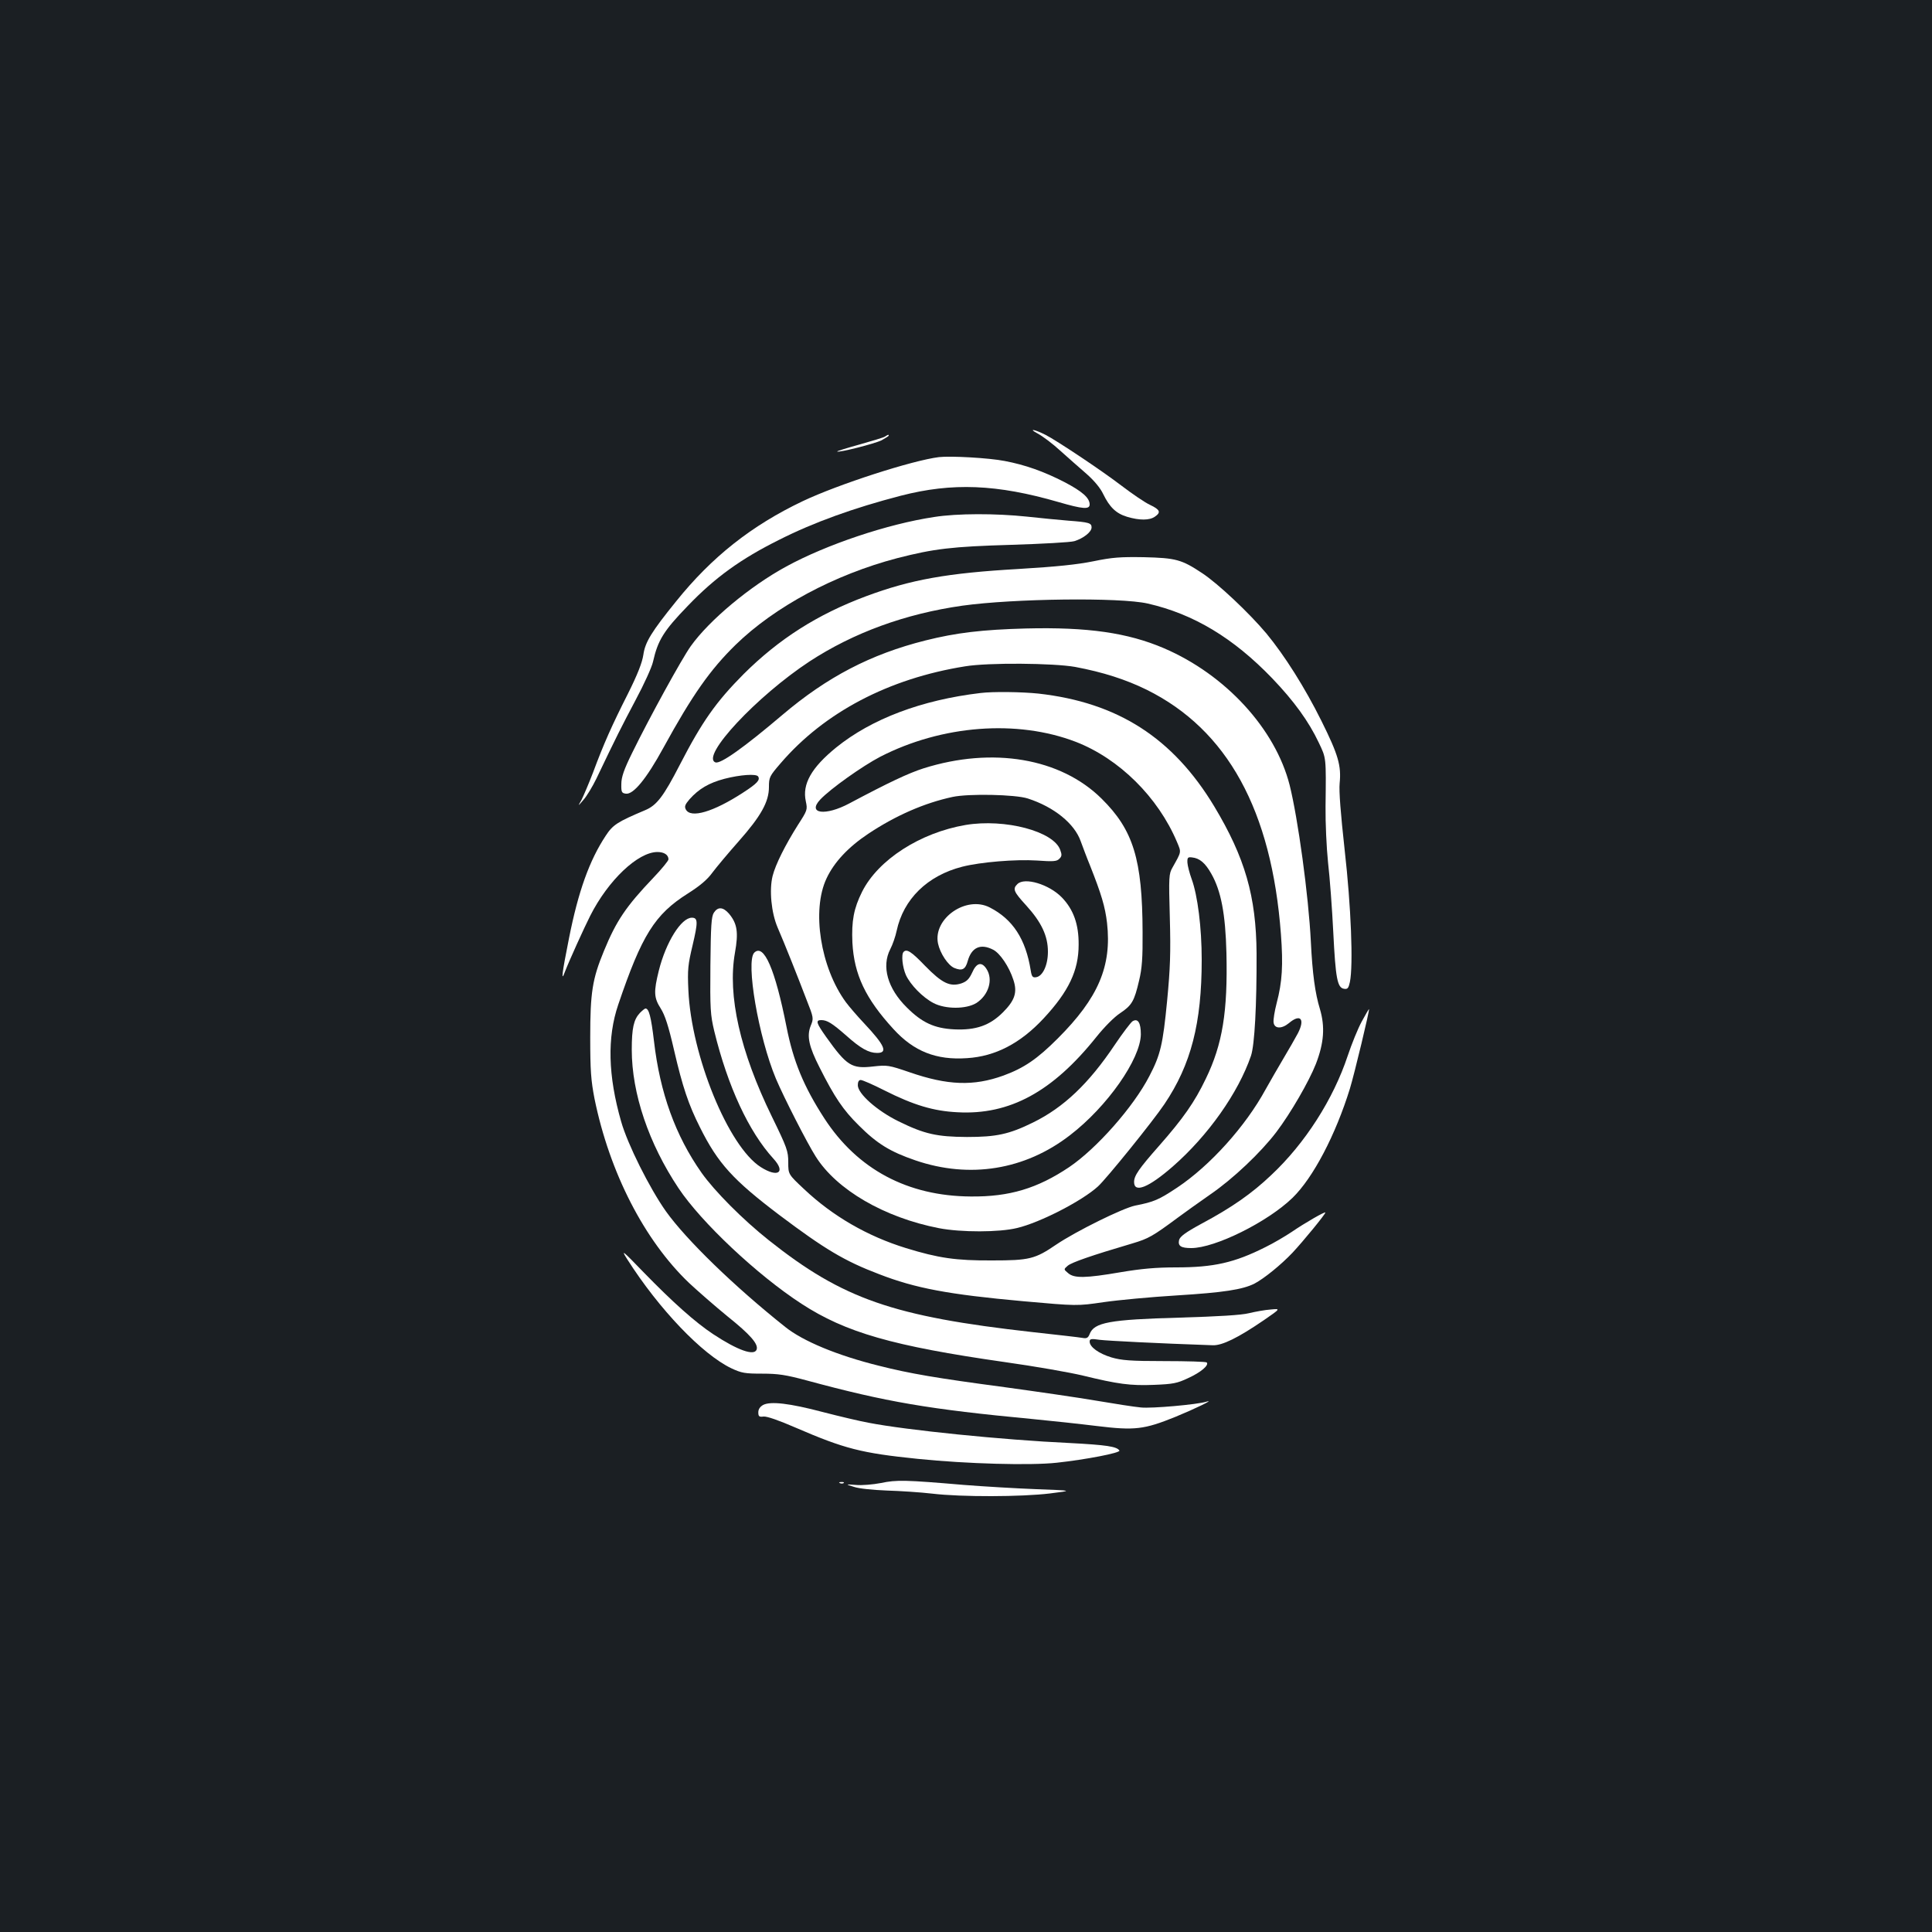 <?xml version="1.0" standalone="no"?>
<!DOCTYPE svg PUBLIC "-//W3C//DTD SVG 20010904//EN"
 "http://www.w3.org/TR/2001/REC-SVG-20010904/DTD/svg10.dtd">
<svg version="1.0" xmlns="http://www.w3.org/2000/svg"
 width="1000pt" height="1000pt" viewBox="0 0 1000 1000"
 preserveAspectRatio="xMidYMid meet">
<rect width="100%" height="100%" fill="#1b1f23"/>
<g transform="translate(0,1000) scale(0.1,-0.1)"
fill="#ffffff" stroke="none">
<path d="M5371 7756 c26 -14 78 -53 116 -88 39 -35 100 -89 136 -120 41 -36
73 -75 87 -105 33 -68 67 -101 124 -118 64 -19 116 -19 144 1 32 22 27 36 -26
61 -26 12 -92 57 -147 99 -106 81 -333 232 -393 263 -57 29 -93 35 -41 7z"/>
<path d="M4580 7740 c-8 -5 -68 -23 -132 -41 -65 -18 -117 -34 -115 -36 8 -7
193 40 230 58 20 11 37 22 37 24 0 7 -3 6 -20 -5z"/>
<path d="M4860 7634 c-138 -17 -522 -141 -705 -228 -265 -126 -471 -289 -655
-518 -128 -158 -161 -212 -170 -277 -6 -40 -29 -100 -80 -202 -83 -164 -125
-258 -181 -409 -22 -57 -49 -120 -59 -140 -20 -35 -20 -35 10 0 17 19 47 69
67 110 104 218 129 267 202 405 44 82 85 172 91 200 25 111 55 160 180 289
140 146 274 243 473 342 178 90 386 165 629 228 267 69 497 60 818 -33 124
-36 160 -39 160 -12 0 34 -39 68 -131 116 -107 55 -203 89 -309 109 -81 16
-280 27 -340 20z"/>
<path d="M4835 7324 c-240 -36 -556 -142 -765 -256 -188 -102 -400 -279 -495
-413 -47 -66 -215 -372 -303 -552 -43 -87 -56 -126 -56 -161 -1 -42 2 -47 23
-50 39 -6 107 77 195 238 149 272 242 404 373 532 203 198 513 364 837 449
191 49 283 60 591 69 160 5 306 13 326 19 48 15 89 48 89 71 0 23 -13 27 -120
35 -47 4 -143 13 -215 21 -161 17 -361 17 -480 -2z"/>
<path d="M5660 7095 c-84 -17 -189 -28 -388 -40 -369 -21 -558 -55 -789 -141
-252 -94 -451 -221 -634 -403 -143 -144 -215 -246 -330 -469 -85 -165 -120
-211 -181 -236 -142 -60 -166 -75 -203 -132 -84 -127 -142 -288 -190 -531 -37
-185 -42 -230 -21 -173 21 55 100 229 131 290 93 184 247 330 348 330 35 0 57
-15 57 -38 0 -7 -35 -50 -78 -95 -142 -149 -192 -223 -256 -379 -60 -145 -71
-215 -71 -448 0 -173 4 -222 22 -316 78 -383 258 -733 489 -954 44 -41 133
-119 199 -173 120 -96 162 -145 151 -173 -13 -33 -98 -3 -224 80 -94 62 -210
166 -360 320 -111 115 -119 121 -86 69 166 -261 389 -493 539 -565 53 -25 71
-28 160 -28 83 0 122 -6 230 -35 414 -112 632 -149 1170 -200 94 -9 243 -25
332 -36 197 -24 245 -18 406 47 100 41 208 93 162 79 -48 -15 -285 -36 -340
-30 -33 3 -136 19 -230 35 -93 16 -307 47 -475 70 -353 47 -489 70 -651 111
-214 53 -393 127 -485 201 -264 210 -512 451 -617 598 -85 120 -199 348 -232
465 -68 237 -73 435 -15 605 122 360 189 467 360 575 63 40 101 72 127 108 21
28 82 101 136 162 116 131 157 205 157 281 0 51 3 57 61 124 226 263 559 438
954 501 119 20 458 17 570 -3 144 -27 262 -65 370 -118 418 -207 647 -624 695
-1265 12 -160 7 -247 -22 -357 -11 -42 -18 -87 -16 -100 4 -33 41 -35 79 -4
60 51 85 22 47 -52 -14 -26 -47 -84 -74 -129 -27 -45 -69 -119 -94 -163 -103
-189 -286 -393 -457 -507 -95 -63 -120 -74 -217 -93 -64 -13 -307 -133 -409
-202 -110 -75 -139 -82 -332 -82 -187 -1 -277 12 -446 64 -198 61 -379 165
-528 306 -81 76 -81 76 -81 138 0 58 -6 75 -85 237 -164 336 -230 626 -191
847 19 106 12 151 -30 202 -31 36 -58 38 -79 6 -13 -20 -16 -66 -18 -273 -2
-227 0 -256 20 -340 70 -287 179 -521 306 -660 66 -72 23 -100 -65 -44 -168
106 -360 577 -375 916 -5 107 -2 132 22 233 28 119 28 142 -4 142 -55 0 -134
-126 -171 -274 -27 -109 -26 -140 10 -196 22 -35 40 -90 69 -216 44 -190 75
-282 134 -399 93 -187 172 -273 411 -454 234 -176 337 -238 516 -306 188 -73
359 -105 745 -140 280 -25 280 -25 417 -5 76 11 247 27 380 35 241 15 339 30
401 61 51 27 137 97 197 160 56 60 170 199 170 208 0 7 -105 -53 -175 -101
-33 -22 -94 -58 -135 -78 -161 -81 -268 -105 -463 -105 -105 0 -180 -7 -287
-25 -181 -31 -240 -32 -271 -5 -24 20 -24 20 -2 39 21 17 120 52 334 115 84
25 105 37 236 134 32 24 108 78 168 120 118 81 261 217 341 322 75 99 169 262
205 353 42 109 48 192 21 284 -25 81 -39 184 -47 348 -12 241 -67 640 -110
812 -74 290 -331 571 -651 708 -187 80 -395 110 -714 102 -225 -6 -361 -22
-520 -62 -283 -71 -509 -189 -740 -385 -198 -168 -321 -256 -347 -246 -78 30
214 343 488 523 227 148 494 246 790 288 265 37 816 44 960 11 237 -54 443
-178 644 -387 113 -118 189 -223 241 -333 39 -82 38 -73 35 -331 -1 -83 5
-213 13 -290 9 -77 21 -239 27 -360 12 -240 21 -288 56 -293 18 -3 23 3 30 35
18 87 6 393 -27 683 -21 191 -30 305 -26 346 9 91 -7 147 -94 322 -87 175
-191 339 -285 453 -90 107 -249 257 -332 312 -107 71 -136 79 -303 83 -122 2
-163 -1 -260 -21z m-1736 -1114 c12 -18 -6 -37 -77 -83 -155 -101 -272 -135
-297 -88 -8 15 -5 25 19 53 48 54 101 85 181 106 81 21 165 27 174 12z"/>
<path d="M5075 6413 c-305 -36 -564 -134 -747 -282 -128 -104 -177 -190 -157
-279 9 -43 8 -46 -41 -122 -65 -103 -116 -204 -131 -264 -18 -72 -7 -190 26
-267 38 -88 104 -254 149 -372 38 -96 38 -98 22 -137 -21 -53 -9 -107 46 -215
78 -155 122 -220 203 -300 95 -95 162 -136 293 -181 281 -96 567 -50 800 130
193 148 365 394 367 522 0 60 -15 85 -43 68 -9 -6 -51 -61 -92 -122 -134 -200
-264 -324 -423 -402 -124 -61 -190 -75 -342 -75 -156 1 -220 15 -354 81 -112
55 -211 143 -211 187 0 17 5 27 15 27 9 0 64 -24 123 -54 151 -76 254 -107
378 -113 270 -15 492 106 719 390 40 50 92 103 123 123 61 41 73 62 98 169 15
62 19 118 18 250 -1 377 -48 529 -212 691 -212 210 -564 270 -922 157 -78 -25
-180 -73 -383 -181 -125 -67 -221 -54 -151 20 53 56 218 173 310 221 319 164
709 194 1013 77 224 -87 425 -286 523 -518 23 -55 24 -48 -23 -132 -19 -33
-20 -47 -14 -260 5 -184 2 -262 -14 -430 -22 -226 -34 -279 -92 -390 -82 -159
-273 -375 -415 -471 -164 -110 -309 -154 -509 -152 -328 2 -587 141 -758 404
-107 165 -161 296 -196 474 -59 298 -117 433 -167 384 -45 -46 22 -437 112
-652 41 -97 162 -334 206 -403 108 -172 355 -316 638 -371 114 -22 312 -22
405 1 118 28 336 140 418 215 44 40 285 338 344 426 138 205 193 419 193 747
0 167 -21 333 -52 418 -11 30 -21 69 -22 85 -1 26 2 30 24 27 39 -4 68 -28
100 -85 50 -88 73 -207 78 -410 7 -303 -20 -472 -107 -651 -58 -121 -117 -205
-241 -346 -105 -119 -130 -155 -130 -188 0 -59 75 -29 200 80 183 160 339 381
405 573 19 56 30 264 29 530 -2 296 -60 496 -219 761 -214 355 -500 538 -910
584 -86 9 -236 11 -300 3z m245 -546 c136 -44 242 -130 274 -222 10 -27 31
-84 48 -125 59 -149 78 -213 88 -297 25 -224 -45 -388 -255 -598 -107 -107
-175 -153 -281 -192 -155 -56 -289 -51 -486 17 -108 37 -116 38 -188 30 -112
-13 -137 3 -244 153 -51 72 -56 87 -25 87 30 0 56 -16 129 -80 75 -67 117 -90
160 -90 57 0 40 39 -67 153 -35 37 -78 87 -95 110 -131 179 -178 475 -100 640
39 84 113 163 217 232 143 95 291 159 435 190 83 18 326 13 390 -8z"/>
<path d="M4998 5730 c-235 -40 -453 -180 -536 -346 -43 -86 -55 -151 -50 -263
9 -165 67 -289 213 -448 105 -115 221 -161 380 -150 147 9 277 77 397 206 130
140 181 248 181 381 1 106 -27 183 -87 245 -66 68 -193 106 -230 69 -26 -25
-19 -40 46 -111 79 -87 112 -158 112 -239 0 -70 -27 -127 -61 -132 -18 -3 -23
3 -28 35 -26 163 -93 265 -212 326 -122 63 -294 -57 -268 -186 11 -52 52 -113
84 -127 41 -17 58 -8 70 36 20 71 67 92 132 58 35 -18 82 -87 104 -155 22 -65
8 -107 -54 -169 -68 -68 -140 -93 -251 -88 -104 5 -168 35 -247 114 -99 98
-131 212 -85 301 12 23 27 66 33 95 35 164 159 286 340 332 94 24 276 39 385
32 85 -6 104 -5 117 9 13 12 14 21 5 45 -33 97 -286 164 -490 130z"/>
<path d="M4677 5073 c-13 -13 -6 -79 12 -120 24 -51 86 -115 143 -145 62 -32
168 -32 221 0 64 41 89 122 53 177 -25 39 -52 32 -74 -19 -16 -34 -28 -46 -56
-56 -59 -19 -100 1 -188 91 -71 74 -95 89 -111 72z"/>
<path d="M3312 4757 c-32 -34 -42 -79 -42 -190 0 -227 88 -486 242 -717 118
-177 407 -449 636 -598 229 -149 472 -219 1052 -302 157 -22 339 -54 405 -70
181 -44 245 -53 368 -48 99 4 120 8 177 35 66 30 109 67 96 81 -4 4 -103 7
-219 7 -177 0 -222 4 -274 19 -66 20 -113 54 -113 82 0 14 7 16 53 9 42 -5
294 -18 584 -28 49 -2 132 39 265 130 87 60 87 60 35 55 -29 -2 -79 -11 -112
-19 -40 -10 -158 -17 -360 -23 -363 -10 -442 -25 -465 -85 -8 -20 -15 -24 -37
-20 -15 3 -131 16 -258 30 -722 81 -982 171 -1365 475 -135 107 -282 255 -349
350 -135 192 -215 413 -246 681 -15 126 -26 169 -44 169 -4 0 -17 -11 -29 -23z"/>
<path d="M7048 4712 c-20 -37 -52 -116 -72 -176 -75 -226 -221 -454 -396 -618
-101 -96 -204 -168 -363 -253 -81 -44 -109 -65 -114 -83 -7 -31 9 -42 63 -42
123 0 395 135 524 260 107 104 223 326 297 565 23 75 103 408 99 412 -1 1 -18
-28 -38 -65z"/>
<path d="M3950 2728 c-16 -9 -25 -22 -25 -38 0 -21 4 -25 27 -22 17 2 80 -20
165 -57 255 -110 340 -132 633 -162 254 -26 584 -35 720 -20 148 16 331 51
324 63 -13 21 -68 29 -258 39 -347 16 -846 67 -1041 105 -44 8 -150 33 -235
55 -174 46 -272 57 -310 37z"/>
<path d="M4560 2324 c-41 -8 -100 -13 -130 -10 -55 4 -55 4 -10 -10 26 -9 97
-16 170 -19 69 -2 175 -9 235 -16 151 -18 463 -17 610 1 120 15 120 15 -70 22
-104 4 -273 14 -375 22 -305 26 -349 27 -430 10z"/>
<path d="M4348 2323 c7 -3 16 -2 19 1 4 3 -2 6 -13 5 -11 0 -14 -3 -6 -6z"/>
</g>
</svg>
